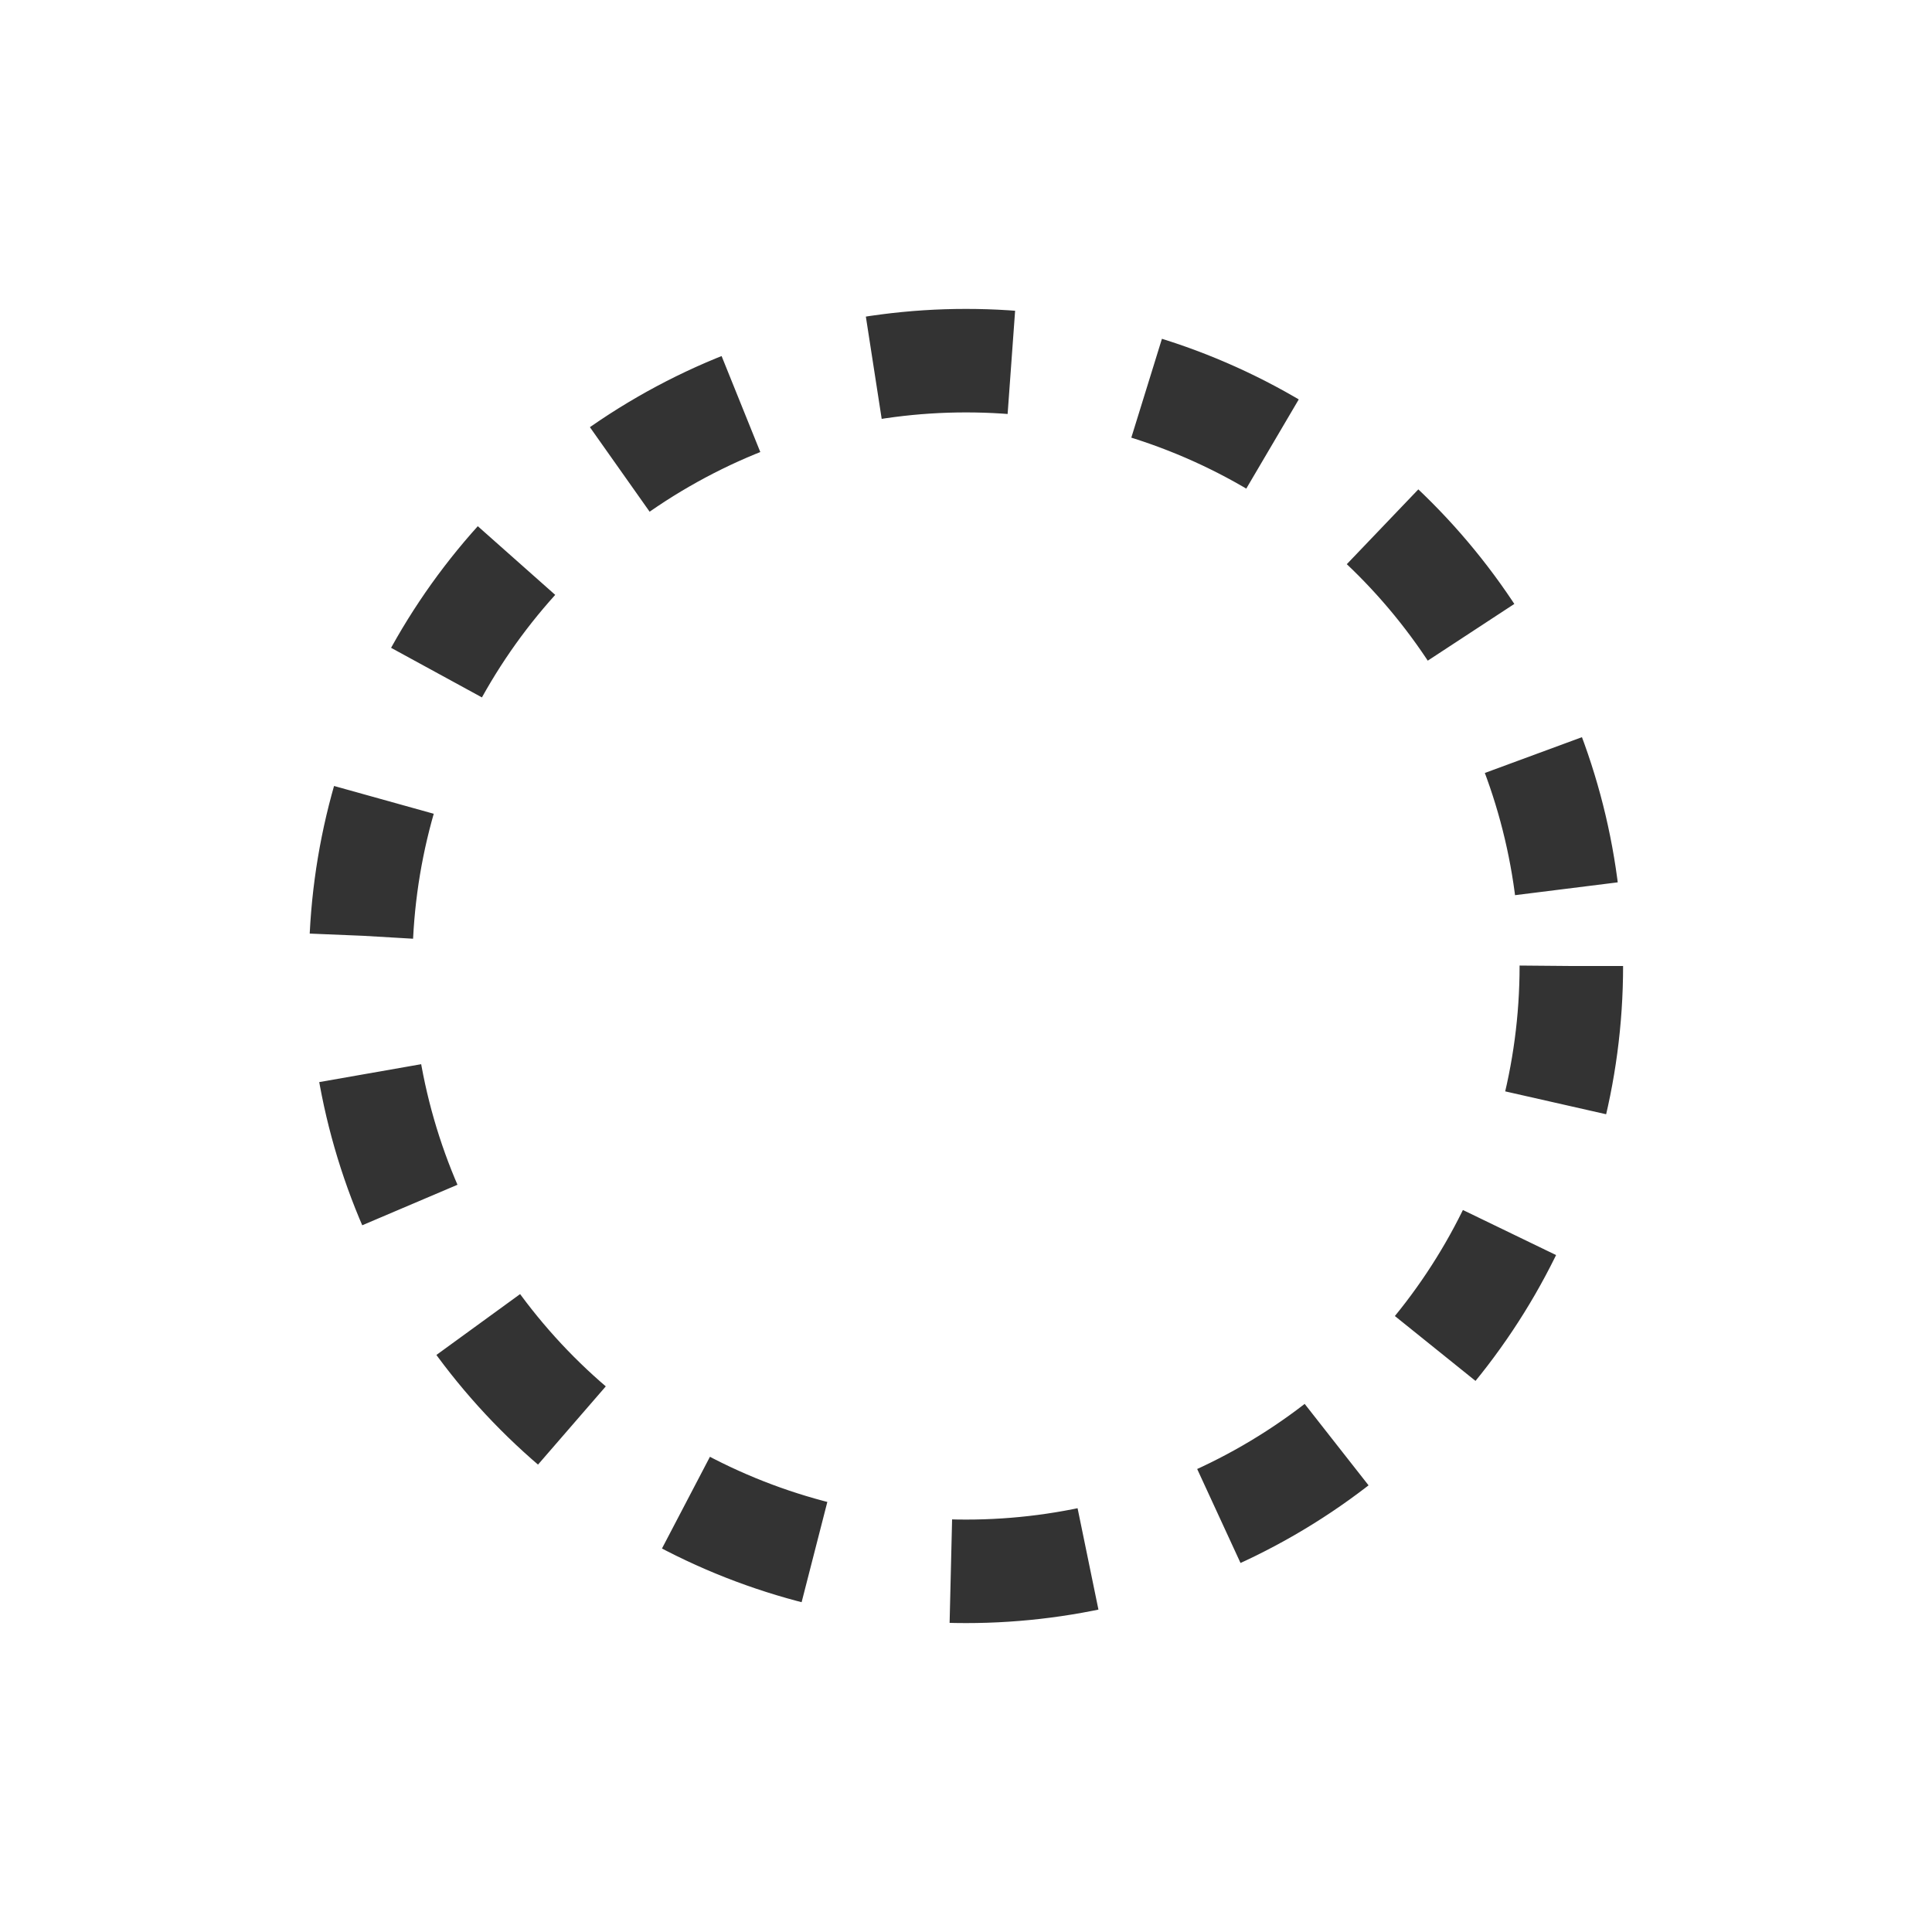 <svg xmlns="http://www.w3.org/2000/svg" width="28" height="28" viewBox="0 0 28 28">
  <defs>
    <style>
      .cls-1 {
        fill: #fff;
        stroke: #707070;
        opacity: 0;
      }

      .cls-2, .cls-4 {
        fill: none;
      }

      .cls-2 {
        stroke: #333;
        stroke-miterlimit: 10;
        stroke-width: 1.5px;
        stroke-dasharray: 2;
      }

      .cls-3 {
        stroke: none;
      }
    </style>
  </defs>
  <g id="组_19372" data-name="组 19372" transform="translate(-1273 -535)">
    <g id="矩形_13586" data-name="矩形 13586" class="cls-1" transform="translate(1273 535)">
      <rect class="cls-3" width="28" height="28"/>
      <rect class="cls-4" x="0.5" y="0.5" width="27" height="27"/>
    </g>
    <circle id="椭圆_1856" data-name="椭圆 1856" class="cls-2" cx="8.773" cy="8.773" r="8.773" transform="translate(1278.227 540.227)"/>
  </g>
</svg>

